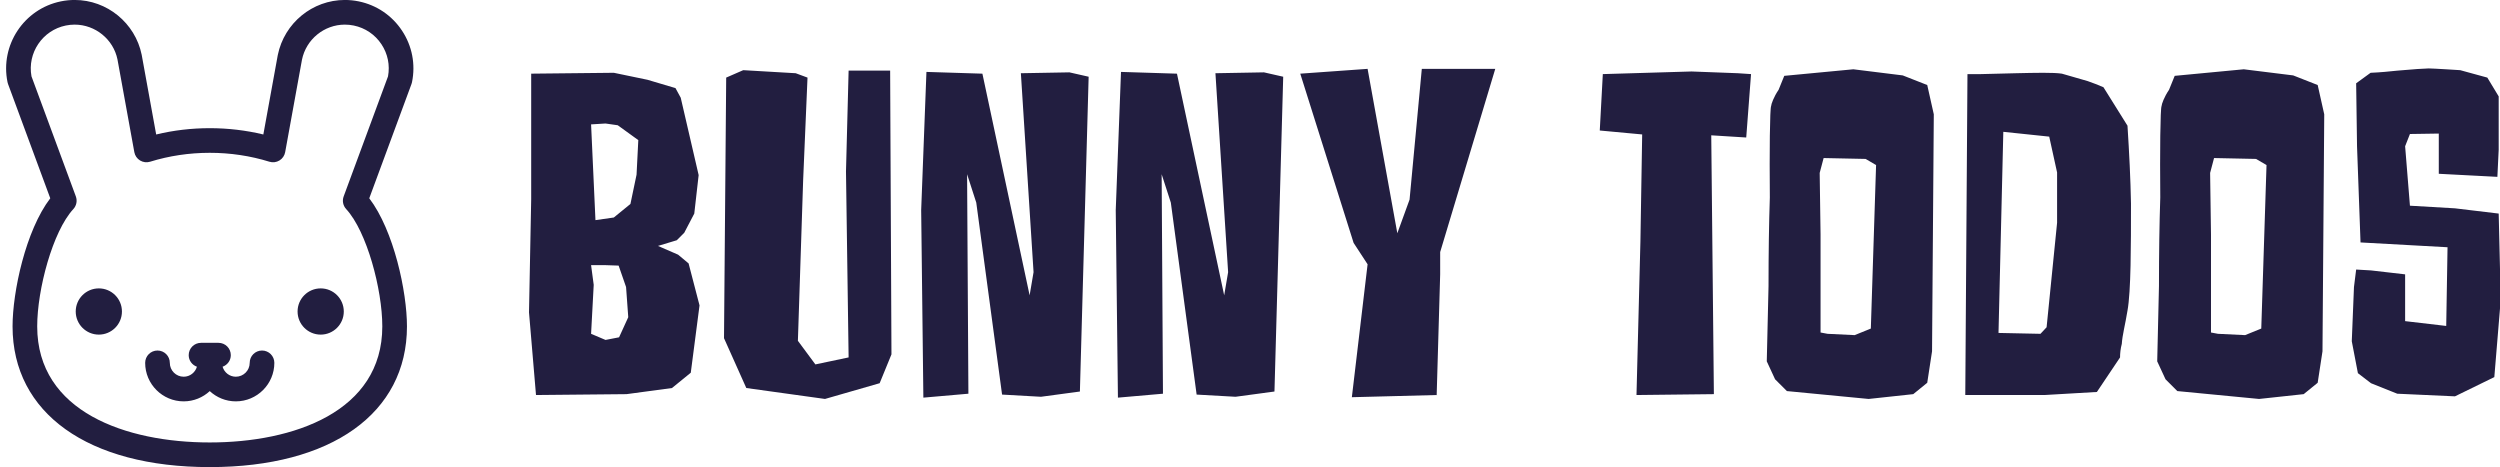 <svg xmlns="http://www.w3.org/2000/svg" version="1.1" xmlns:xlink="http://www.w3.org/1999/xlink" xmlns:svgjs="http://svgjs.com/svgjs" height="62" width="331.639"><g id="SvgjsG1144" rel="mainfill" name="main_text" xmlns:name="mainText_mainfill" transform="translate(68.783,-5.714)" fill="#221e40"><path fill="#221e40" d="M9.976 43.5 l-0.348 6.496 l1.914 0.812 l1.798 -0.348 l1.218 -2.668 l-0.29 -4.002 l-0.986 -2.842 l-1.682 -0.058 l-1.972 0 z M9.628 22.214 l0.58 12.702 l2.436 -0.348 l2.204 -1.798 l0.812 -3.886 l0.232 -4.582 l-2.726 -1.972 l-1.624 -0.232 z M14.326 58 l-12.006 0.116 l-0.928 -10.962 l0.29 -15.022 l0 -16.646 l10.962 -0.116 l4.466 0.928 l3.712 1.102 l0.696 1.276 l2.378 10.266 l-0.58 5.104 l-1.334 2.552 l-0.986 0.986 l-2.494 0.754 l2.668 1.16 l1.392 1.16 l1.45 5.568 l-1.16 8.932 l-2.494 2.03 z M27.26 50.576 l0.29 -34.568 l2.262 -0.986 l6.96 0.406 l1.566 0.58 l-0.58 13.63 l-0.696 21.286 l2.32 3.132 l4.408 -0.928 l-0.348 -24.65 l0.348 -13.398 l5.51 0 l0.174 37.642 l-1.566 3.828 l-7.25 2.088 l-10.44 -1.45 z M54.114 15.254 l7.424 0.232 l6.264 29.406 l0.522 -3.074 l-1.682 -26.39 l6.438 -0.116 l2.552 0.58 l-1.16 41.76 l-5.162 0.696 l-5.162 -0.29 l-3.422 -25.462 l-1.218 -3.77 l0.174 29.116 l-5.974 0.522 l-0.29 -24.882 z M79.924 15.254 l7.424 0.232 l6.264 29.406 l0.522 -3.074 l-1.682 -26.39 l6.438 -0.116 l2.552 0.58 l-1.16 41.76 l-5.162 0.696 l-5.162 -0.29 l-3.422 -25.462 l-1.218 -3.77 l0.174 29.116 l-5.974 0.522 l-0.29 -24.882 z M119.828 14.848 l9.744 0 l-7.308 24.302 l0 2.958 l-0.464 16.008 l-11.252 0.29 l2.088 -17.632 l-1.856 -2.842 l-7.076 -22.446 l8.932 -0.638 l3.944 21.808 l1.624 -4.466 z  M143.84 15.544 l11.774 -0.348 l6.148 0.232 l1.74 0.116 l-0.638 8.41 l-4.64 -0.29 l0.348 34.336 l-10.266 0.116 l0.522 -20.416 l0.232 -14.152 l-5.626 -0.522 z M187.746 20.88 l-0.232 31.436 l-0.638 4.176 l-1.856 1.508 l-5.916 0.638 l-10.846 -1.044 l-1.566 -1.566 l-1.102 -2.378 l0.232 -9.976 c0 -4.35 0.058 -8.294 0.174 -11.774 c-0.058 -5.916 0 -11.832 0.174 -12.122 c0 -0.232 0.348 -1.218 0.986 -2.146 l0.754 -1.856 l9.164 -0.87 l6.554 0.812 l3.248 1.276 z M177.248 50.17 l2.146 -0.87 l0.696 -21.692 l-1.392 -0.812 l-5.568 -0.116 l-0.522 1.972 l0.116 8.178 l0 12.992 l0.928 0.174 z M203.058 23.838 l-6.09 -0.638 l-0.638 26.68 l5.568 0.116 l0.812 -0.87 l1.392 -13.862 l0 -6.67 z M192.212 15.544 l1.798 0 l4.64 -0.116 c2.552 -0.058 4.988 -0.116 6.09 0.058 l3.422 0.986 c0.696 0.232 1.392 0.522 2.088 0.812 l3.19 5.104 c0.232 3.654 0.406 7.076 0.464 10.324 c0 5.568 0 11.658 -0.464 14.21 c-0.29 1.798 -0.696 3.306 -0.754 4.408 c-0.174 0.638 -0.232 1.276 -0.232 1.798 l-3.074 4.582 l-6.96 0.406 l-10.498 0 z M239.54 20.88 l-0.232 31.436 l-0.638 4.176 l-1.856 1.508 l-5.916 0.638 l-10.846 -1.044 l-1.566 -1.566 l-1.102 -2.378 l0.232 -9.976 c0 -4.35 0.058 -8.294 0.174 -11.774 c-0.058 -5.916 0 -11.832 0.174 -12.122 c0 -0.232 0.348 -1.218 0.986 -2.146 l0.754 -1.856 l9.164 -0.87 l6.554 0.812 l3.248 1.276 z M229.042 50.17 l2.146 -0.87 l0.696 -21.692 l-1.392 -0.812 l-5.568 -0.116 l-0.522 1.972 l0.116 8.178 l0 12.992 l0.928 0.174 z M261.174 16.008 l1.508 2.494 l0 7.076 l-0.174 3.596 l-7.772 -0.406 l0 -2.262 l0 -3.074 l-3.828 0.058 l-0.638 1.624 l0.638 7.888 l5.974 0.348 l5.8 0.696 l0.174 7.366 l0 5.22 l-0.754 9.106 l-5.22 2.552 l-7.656 -0.348 l-3.48 -1.392 l-1.74 -1.334 l-0.812 -4.234 l0.29 -7.192 l0.29 -2.32 l1.972 0.116 l4.524 0.522 l0 1.74 l0 1.914 l0 0.986 l0 1.566 l5.452 0.638 l0.174 -10.44 l-11.542 -0.638 l-0.464 -12.76 l-0.116 -8.352 l1.914 -1.392 c1.334 -0.058 2.494 -0.174 3.596 -0.29 c1.856 -0.174 3.712 -0.29 4.118 -0.29 c0.29 0 1.334 0.058 2.32 0.116 l1.856 0.116 z" style="fill: rgb(34, 30, 64);"></path></g><defs id="SvgjsDefs1143"></defs><g id="SvgjsG1145" fill="#221e40" rel="mainfill" name="symbol" xmlns:name="symbol_mainfill" transform="translate(-11.436,-8.26) scale(0.545)"><path xmlns="http://www.w3.org/2000/svg" d="M118.847,22.634c-2.452-3.715-6.205-6.252-10.566-7.145c-1.105-0.227-2.234-0.341-3.354-0.341  c-7.875,0-14.736,5.605-16.327,13.394l-3.518,19.35c-8.454-2.047-17.629-2.048-26.083,0l-3.53-19.414  c-1.58-7.724-8.441-13.329-16.314-13.329c-1.121,0-2.249,0.114-3.354,0.341c-9.003,1.842-14.829,10.665-12.987,19.668  c0.03,0.149,0.072,0.296,0.125,0.438l10.281,27.825c-5.997,7.867-9.178,22.768-9.178,31.181c0,21.126,18.393,34.25,48,34.25  s48-13.124,48-34.25c0-8.412-3.181-23.313-9.177-31.181l10.28-27.825c0.053-0.143,0.094-0.289,0.125-0.438  C122.16,30.797,121.3,26.349,118.847,22.634z M115.429,33.744l-10.797,29.225c-0.391,1.059-0.155,2.246,0.61,3.075  c5.034,5.452,8.796,19.574,8.796,28.558c0,20.829-21.696,28.25-42,28.25c-20.304,0-42-7.421-42-28.25  c0-8.983,3.762-23.105,8.797-28.558c0.765-0.829,1.001-2.017,0.61-3.075L28.648,33.744c-1.046-5.688,2.661-11.212,8.353-12.377  c0.711-0.145,1.435-0.219,2.152-0.219c5.036,0,9.425,3.588,10.424,8.467l4.104,22.574c0.154,0.845,0.662,1.583,1.396,2.028  c0.735,0.445,1.626,0.555,2.444,0.301c4.645-1.438,9.529-2.168,14.519-2.168c4.99,0,9.875,0.729,14.52,2.168  c0.821,0.253,1.71,0.145,2.443-0.301c0.734-0.445,1.242-1.184,1.396-2.028l4.092-22.51c1.011-4.943,5.399-8.531,10.437-8.531  c0.717,0,1.441,0.074,2.151,0.219c2.791,0.571,5.193,2.195,6.763,4.572C115.371,28.258,115.932,31.021,115.429,33.744z" fill="#221e40" style="fill: rgb(34, 30, 64);"></path><circle xmlns="http://www.w3.org/2000/svg" cx="45.04" cy="90.977" r="5.625"></circle><circle xmlns="http://www.w3.org/2000/svg" cx="99.039" cy="90.977" r="5.625"></circle><path xmlns="http://www.w3.org/2000/svg" d="M84.761,100.475c-1.657,0-3,1.343-3,3c0,1.861-1.514,3.375-3.375,3.375c-1.531,0-2.813-1.031-3.224-2.432  c1.163-0.412,2.001-1.511,2.001-2.816c0-1.657-1.343-3-3-3h-4.25c-1.657,0-3,1.343-3,3c0,1.306,0.839,2.405,2.003,2.817  c-0.412,1.399-1.693,2.431-3.224,2.431c-1.861,0-3.375-1.514-3.375-3.375c0-1.657-1.343-3-3-3s-3,1.343-3,3  c0,5.169,4.206,9.375,9.375,9.375c2.449,0,4.675-0.952,6.346-2.495c1.672,1.543,3.897,2.495,6.347,2.495  c5.169,0,9.375-4.206,9.375-9.375C87.761,101.817,86.418,100.475,84.761,100.475z" fill="#221e40" style="fill: rgb(34, 30, 64);"></path></g></svg>